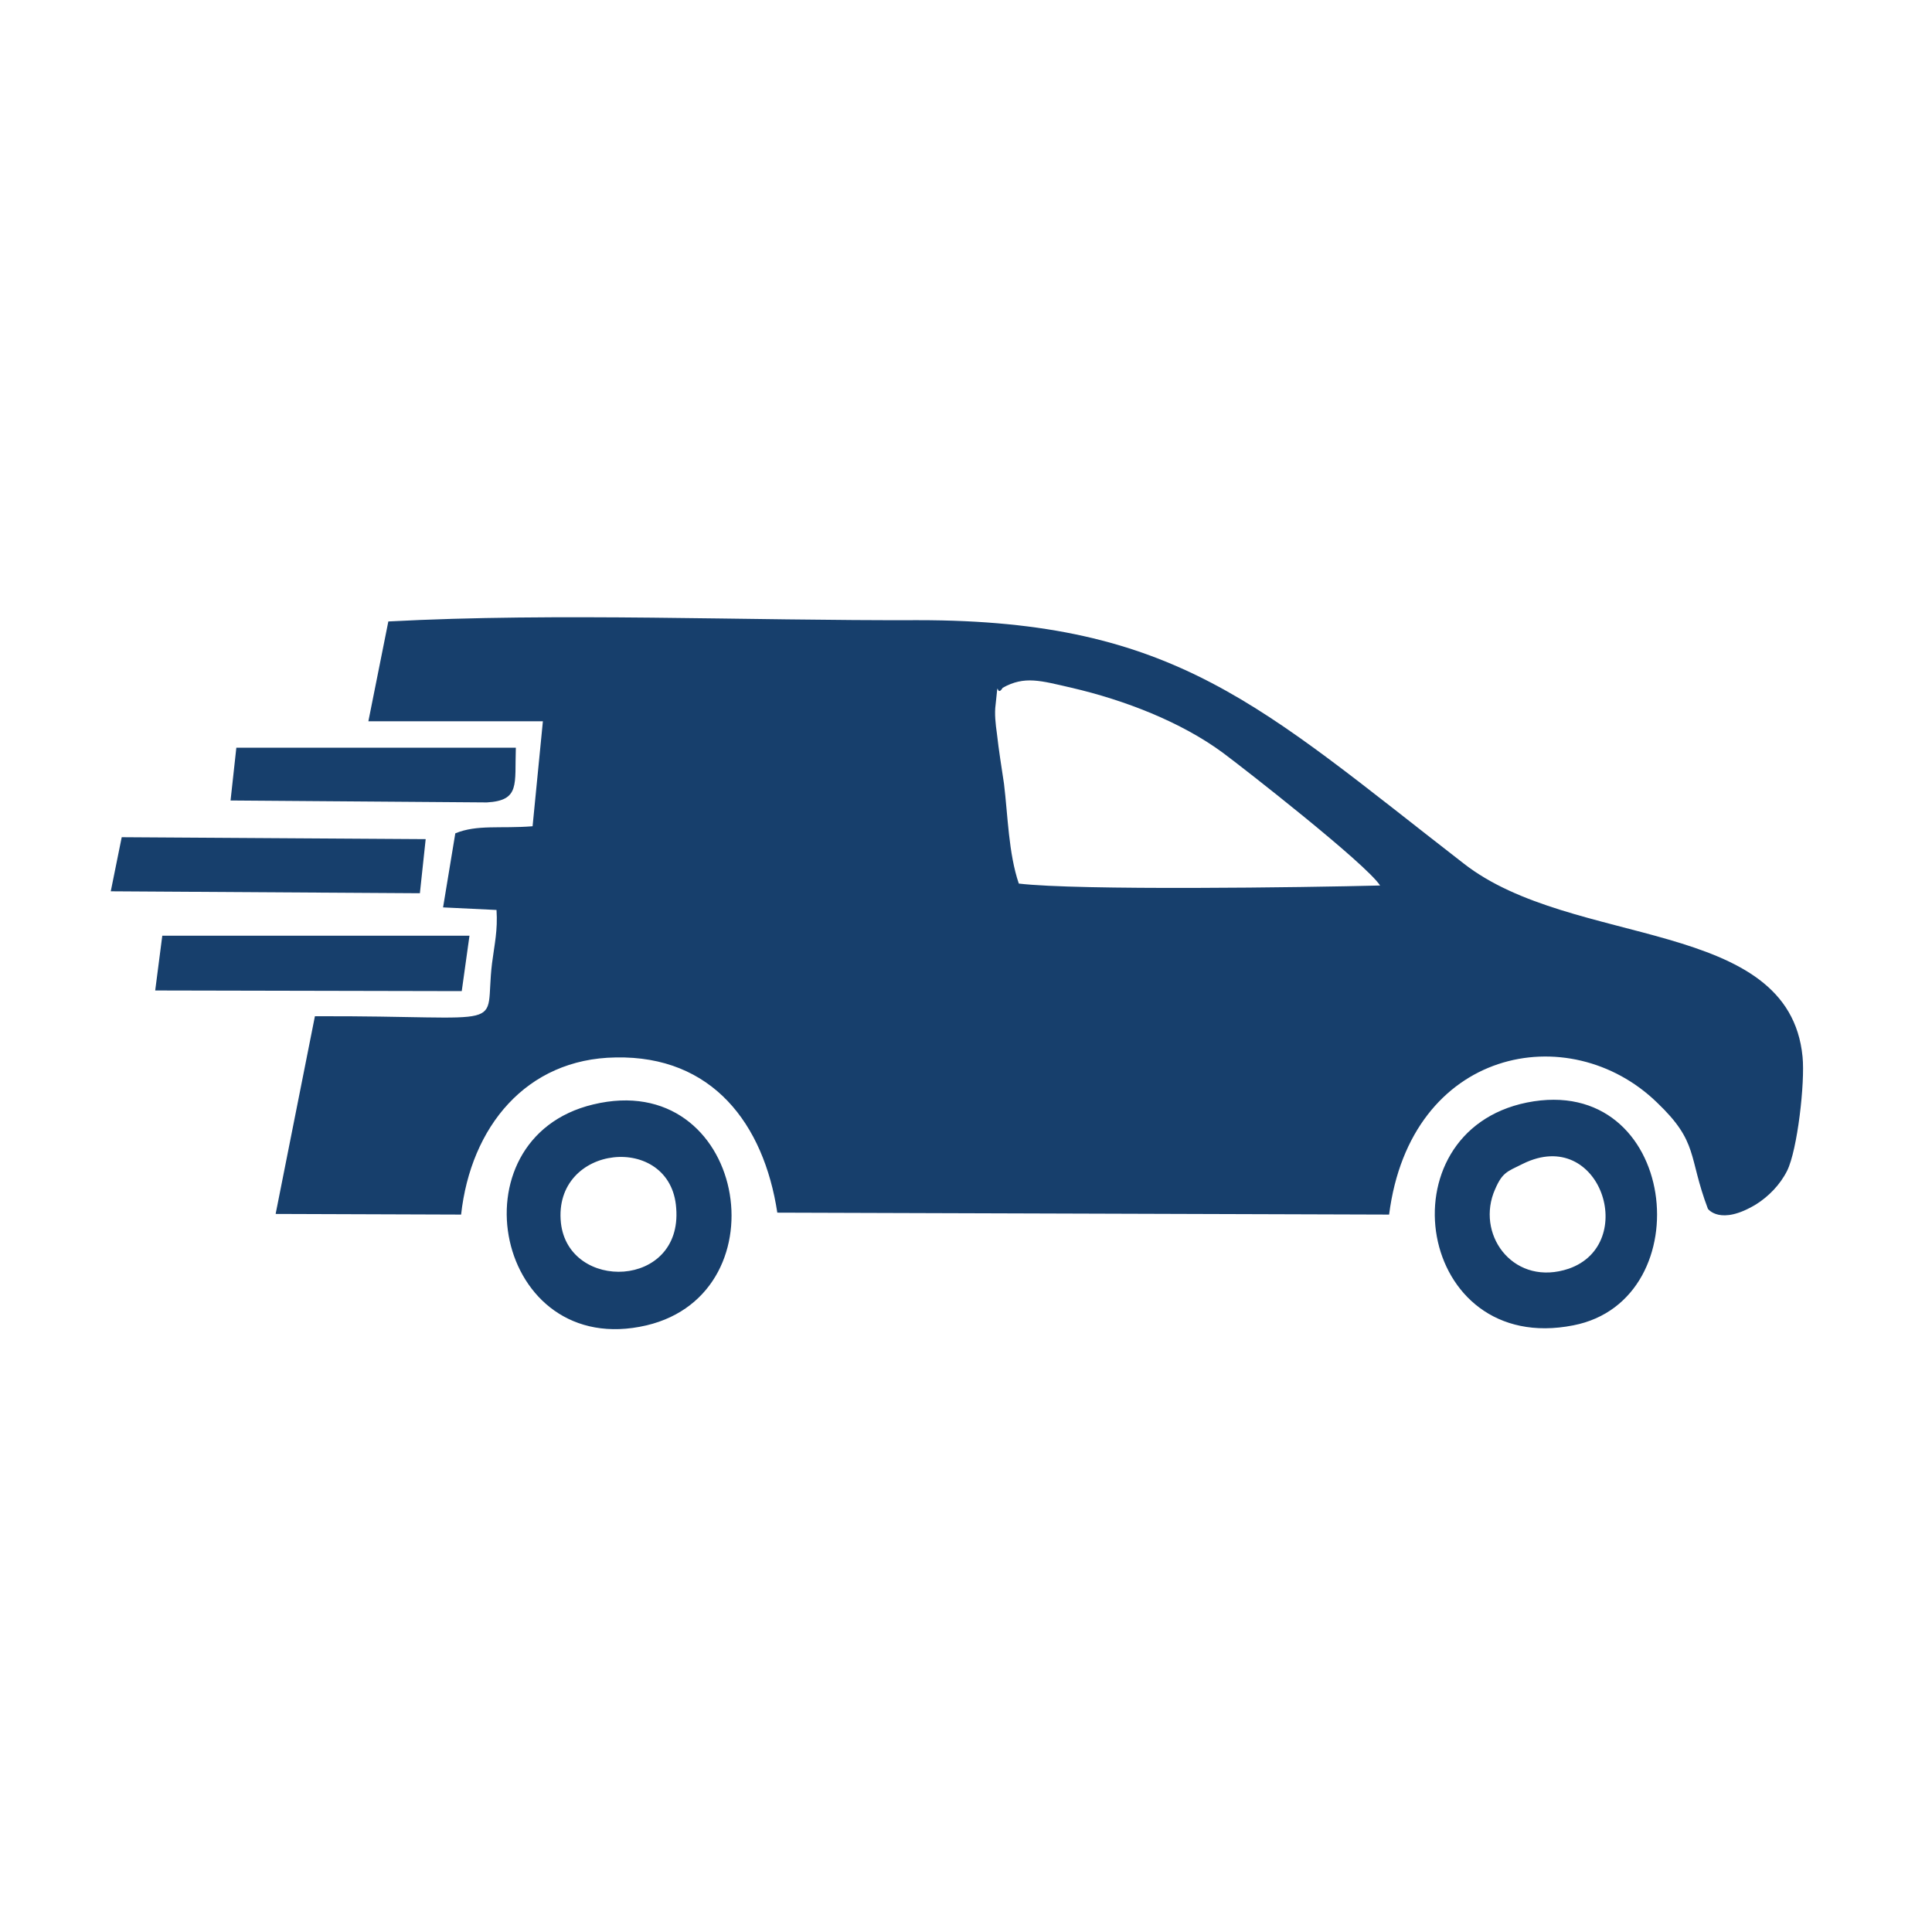 <?xml version="1.0" encoding="UTF-8"?>
<!DOCTYPE svg PUBLIC "-//W3C//DTD SVG 1.1//EN" "http://www.w3.org/Graphics/SVG/1.1/DTD/svg11.dtd">
<!-- Creator: CorelDRAW X8 -->
<svg xmlns="http://www.w3.org/2000/svg" xml:space="preserve" width="30mm" height="30mm" version="1.1" style="shape-rendering:geometricPrecision; text-rendering:geometricPrecision; image-rendering:optimizeQuality; fill-rule:evenodd; clip-rule:evenodd"
viewBox="0 0 3000 3000"
 xmlns:xlink="http://www.w3.org/1999/xlink">
 <defs>
  <style type="text/css">
   <![CDATA[
    .fil0 {fill:#173F6C}
   ]]>
  </style>
 </defs>
 <g id="Слой_x0020_1">
  <path class="fil0" d="M358 1243l398 3c52,-3 43,-28 45,-85l-434 0 -9 82zm1224 129c-16,-47 -17,-106 -23,-155 -4,-27 -8,-51 -11,-78 -2,-14 -4,-31 -2,-45 5,-48 0,-8 11,-26 34,-19 59,-11 107,0 82,19 170,53 235,101 31,23 222,172 244,206 -116,3 -469,8 -561,-3zm-1010 -252l271 0 -16 163c-50,4 -86,-3 -120,11l-19 115 83 4c2,32 -3,52 -7,83 -13,107 37,81 -275,82l-61 307 288 1c15,-136 101,-242 240,-244 150,-3 230,103 251,241l950 3c33,-259 280,-306 416,-174 65,62 48,83 79,165 0,0 19,27 75,-7 19,-12 37,-30 48,-52 16,-32 28,-137 24,-177 -21,-217 -357,-168 -526,-300 -315,-244 -447,-378 -847,-378 -266,1 -561,-12 -823,2l-31 155zm299 779c-13,-123 171,-141 179,-23 10,125 -167,130 -179,23zm50 -184c-221,53 -152,398 83,343 215,-51 153,-400 -83,-343zm1444 92c120,-59 180,125 71,163 -83,28 -142,-48 -117,-117 13,-33 20,-33 46,-46zm6 -95c-226,46 -171,394 72,346 201,-39 163,-393 -72,-346zm-2130 -174l476 1 12 -86 -477 0 -11 85zm-69 -154l480 3 9 -84 -472 -3 -17 84z"/>
 </g>
</svg>
